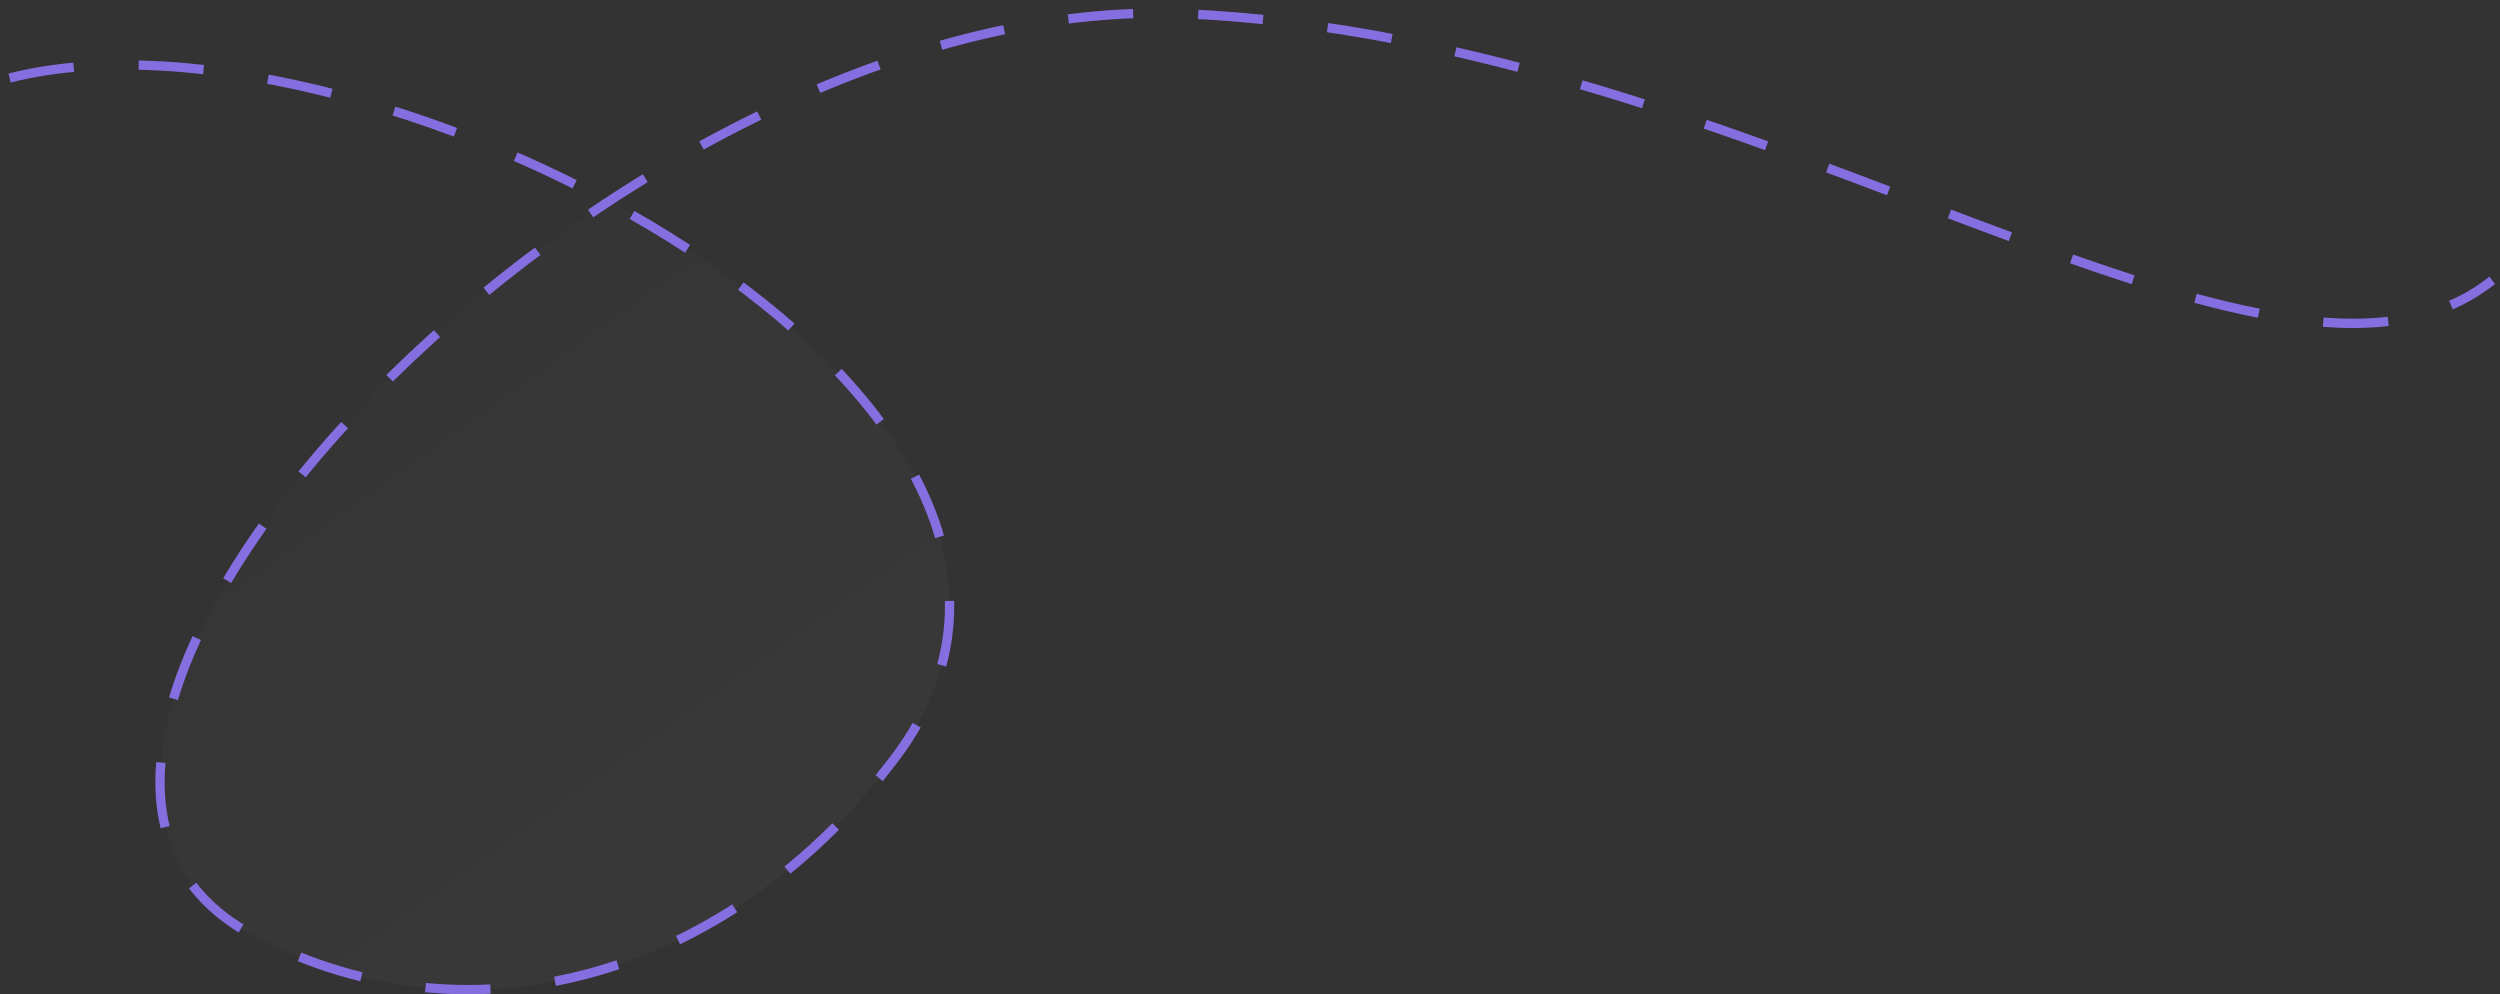 <svg xmlns="http://www.w3.org/2000/svg" width="269" height="107" viewBox="0 0 269 107" fill="none">
  <rect x="0" y="0" width="269" height="107" fill="#333333" stroke="none"/>
  <path d="M96.377 81.454C112.478 60.018 92.769 36.464 65.448 21.705C27.465 46.675 2.154 87.401 27.307 100.68C51.38 113.388 79.097 104.46 96.377 81.454Z" fill="url(#paint0_linear_585_14017)" fill-opacity="0.05"/>
  <path d="M1.034 8.394C40.275 -1.548 125.03 43.306 96.377 81.454C79.097 104.46 51.38 113.388 27.307 100.68C-10.477 80.734 65.612 -1.152 127.473 1.481C189.334 4.113 244.407 49.077 268.161 30.163" stroke="#856EDF" stroke-dasharray="7 7"/>
  <defs>
    <linearGradient id="paint0_linear_585_14017" x1="260.934" y1="118.205" x2="115.295" y2="-85.569" gradientUnits="userSpaceOnUse">
      <stop stop-color="white"/>
      <stop offset="1" stop-color="white" stop-opacity="0"/>
    </linearGradient>
  </defs>
</svg>